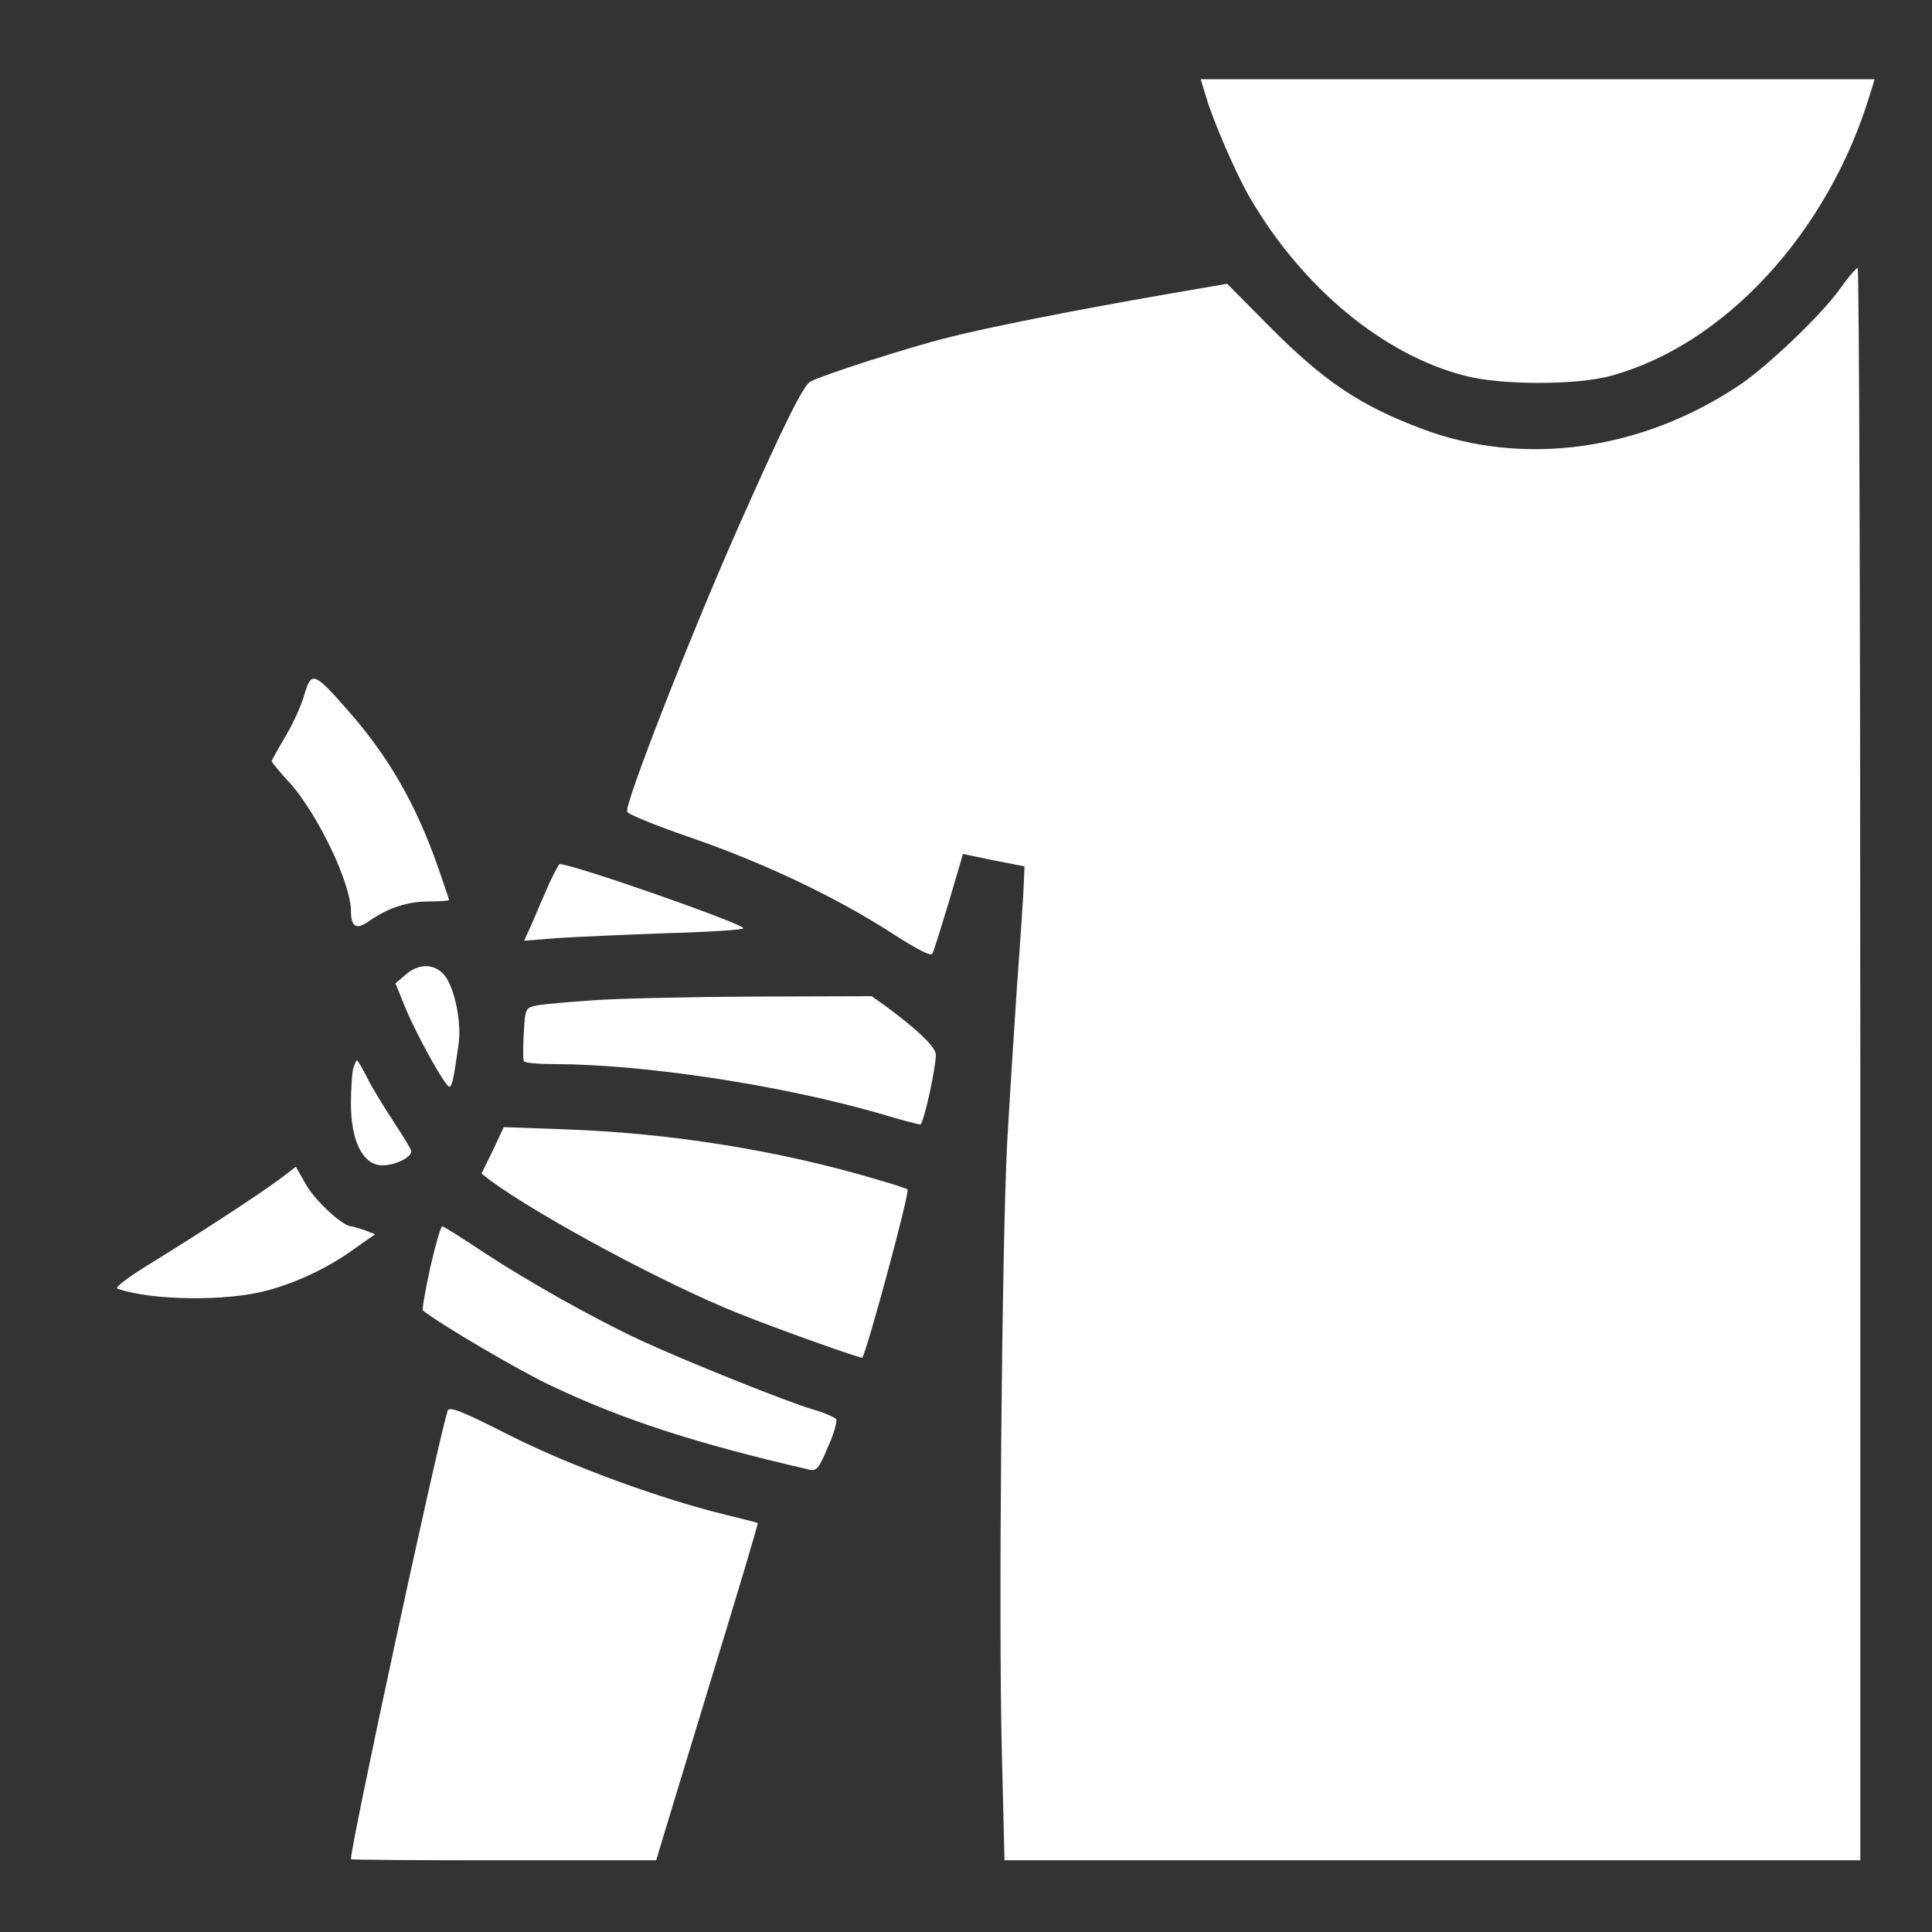 <?xml version="1.0" standalone="no"?>
<!DOCTYPE svg PUBLIC "-//W3C//DTD SVG 20010904//EN"
 "http://www.w3.org/TR/2001/REC-SVG-20010904/DTD/svg10.dtd">
<svg version="1.0" xmlns="http://www.w3.org/2000/svg"
 width="512pt" height="512pt" viewBox="0 0 512 512"
 preserveAspectRatio="xMidYMid meet">
<rect x="0" y="0" width="512" height="512" fill="#333333" stroke="none"/>
<g transform="translate(0,512) scale(0.1,-0.1)"
fill="#ffffff" stroke="none">
<path d="M3196 4864 c19 -65 82 -210 117 -269 139 -238 354 -416 570 -471 96
-25 295 -25 386 0 301 82 575 379 686 744 l13 42 -893 0 -893 0 14 -46z"/>
<path d="M4875 4353 c-49 -68 -187 -200 -263 -252 -259 -175 -574 -219 -842
-118 -166 62 -262 127 -406 272 l-112 113 -168 -29 c-230 -40 -460 -85 -574
-114 -100 -25 -331 -99 -362 -116 -20 -11 -73 -119 -195 -394 -127 -288 -298
-726 -291 -746 2 -7 79 -38 172 -70 194 -67 388 -160 531 -253 67 -43 102 -61
106 -53 4 7 23 69 44 138 l37 126 81 -17 82 -16 -2 -50 c-1 -27 -9 -148 -18
-269 -8 -121 -20 -308 -26 -415 -14 -277 -23 -1272 -14 -1613 l7 -287 1134 0
1134 0 0 2110 c0 1161 -3 2110 -7 2110 -5 -1 -26 -26 -48 -57z"/>
<path d="M806 3277 c-8 -28 -31 -78 -51 -111 -19 -32 -35 -61 -35 -63 0 -3 22
-30 50 -60 73 -83 160 -264 160 -337 0 -43 15 -51 48 -27 50 35 102 52 158 52
30 0 54 2 54 4 0 2 -14 43 -31 92 -58 163 -128 286 -235 408 -92 105 -99 108
-118 42z"/>
<path d="M1453 2773 c-14 -32 -34 -78 -44 -102 l-20 -44 88 7 c48 3 179 9 291
13 111 3 202 9 202 13 0 12 -451 170 -487 170 -2 0 -16 -26 -30 -57z"/>
<path d="M1075 2537 l-27 -23 26 -64 c30 -73 106 -210 117 -210 7 0 12 25 24
111 9 58 -10 150 -36 183 -26 33 -69 34 -104 3z"/>
<path d="M1571 2469 c-62 -4 -128 -10 -146 -13 -33 -7 -33 -7 -37 -74 -2 -37
-2 -70 0 -74 2 -5 40 -8 85 -8 236 -1 593 -55 855 -130 56 -17 106 -30 111
-30 8 0 41 147 41 185 0 20 -48 66 -132 128 l-38 27 -312 -1 c-172 -1 -364 -5
-427 -10z"/>
<path d="M936 2288 c-3 -13 -6 -55 -6 -93 0 -96 30 -159 78 -163 32 -3 82 19
82 37 0 5 -21 39 -46 77 -25 38 -57 90 -70 116 -13 26 -26 48 -28 48 -2 0 -6
-10 -10 -22z"/>
<path d="M1306 2071 l-30 -61 23 -18 c131 -96 465 -276 659 -353 102 -41 324
-120 327 -117 12 15 127 440 120 446 -2 2 -41 15 -87 28 -254 75 -538 121
-818 131 l-165 6 -29 -62z"/>
<path d="M745 1998 c-59 -44 -225 -152 -344 -225 -59 -36 -98 -65 -90 -68 90
-32 291 -34 397 -5 84 23 165 62 236 114 l50 35 -28 11 c-15 5 -31 10 -35 10
-22 0 -94 66 -119 109 l-28 49 -39 -30z"/>
<path d="M1140 1760 c-13 -60 -22 -111 -19 -113 43 -35 254 -159 339 -199 194
-92 387 -154 686 -223 18 -4 25 5 48 60 16 35 25 68 22 74 -4 5 -31 17 -62 26
-66 19 -335 127 -454 182 -125 58 -301 157 -418 234 -57 38 -106 69 -110 69
-4 0 -18 -49 -32 -110z"/>
<path d="M1186 1381 c-35 -123 -256 -1148 -256 -1188 0 -2 182 -3 405 -3 l404
0 14 47 c8 27 69 227 136 447 67 219 121 399 119 400 -2 1 -37 10 -78 20 -175
42 -416 130 -577 211 -132 67 -163 79 -167 66z"/>
</g>
</svg>
